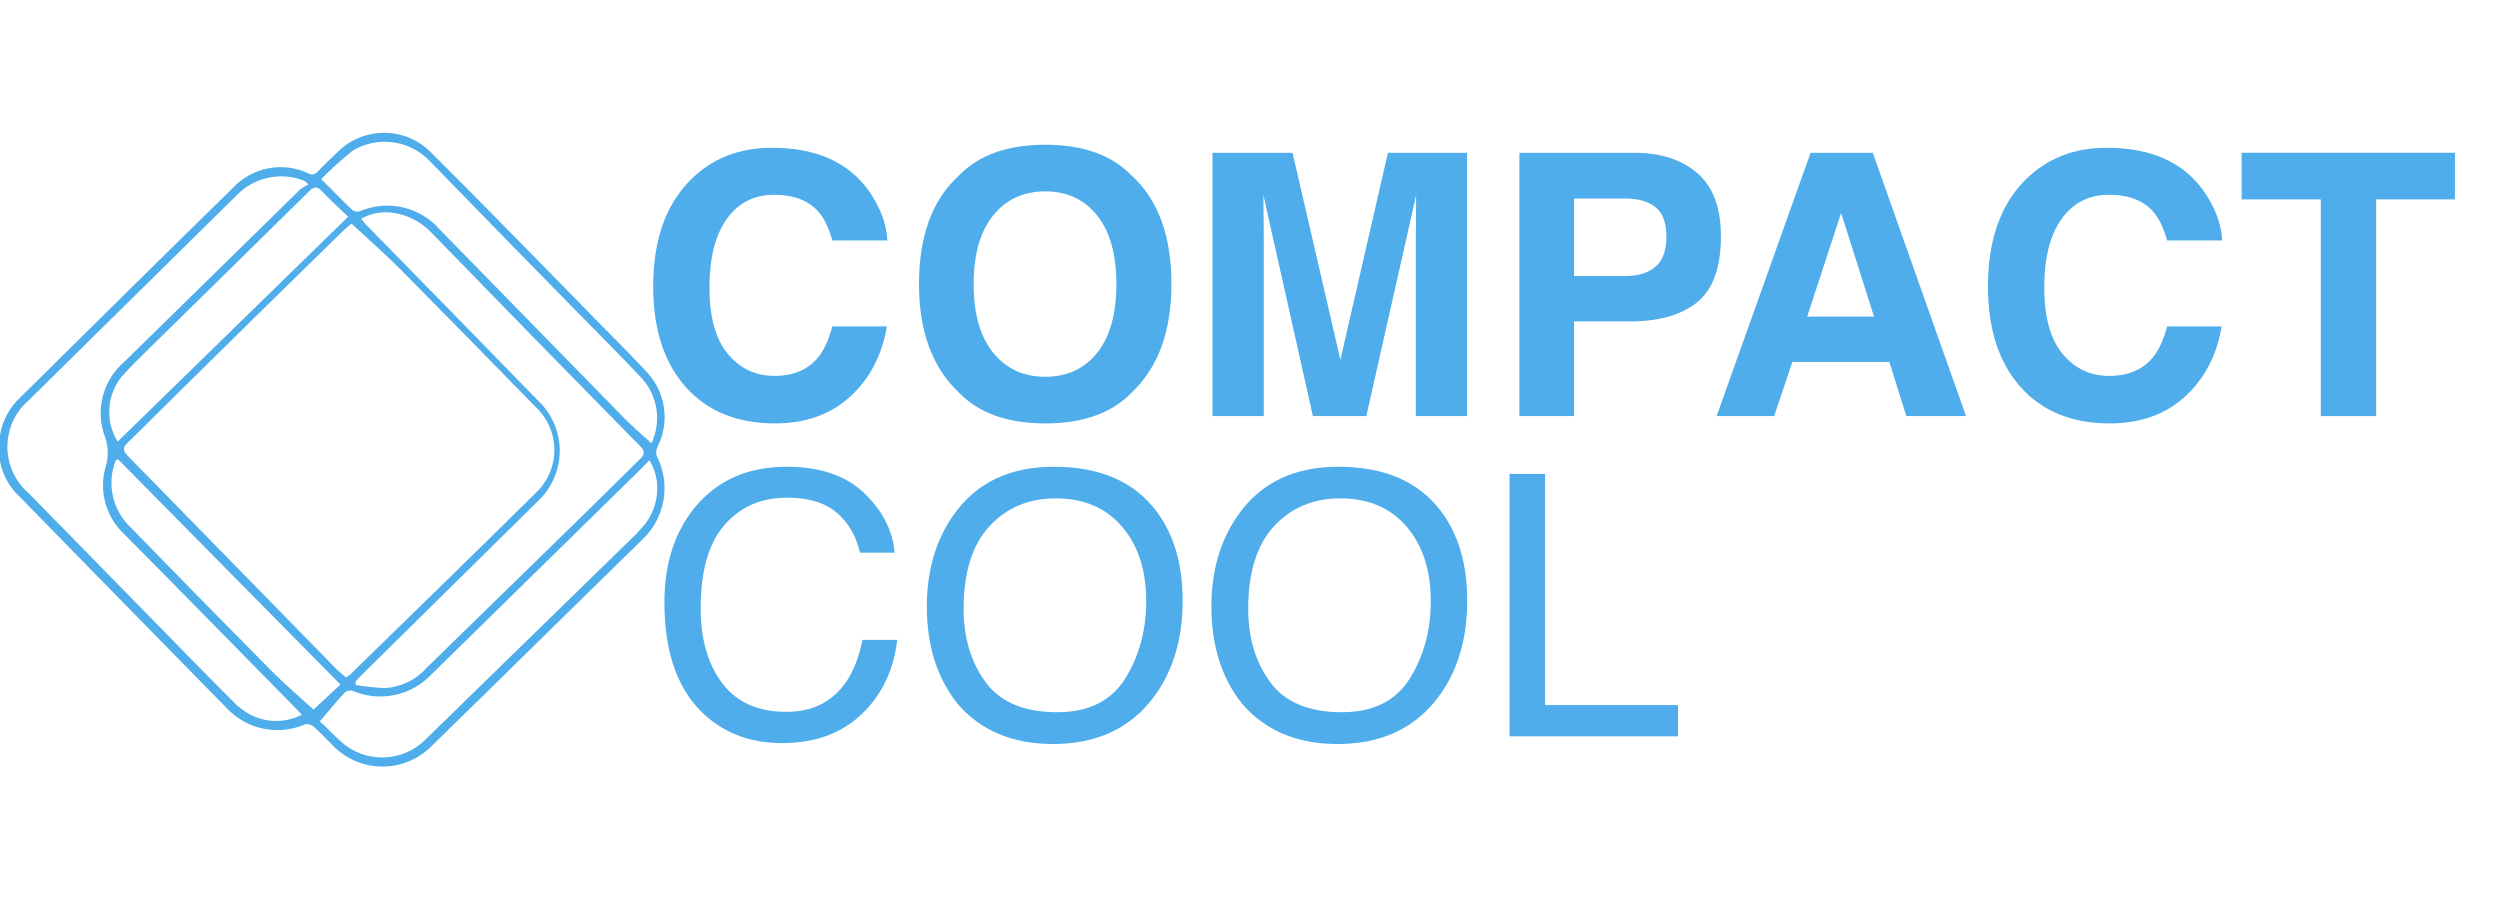 <?xml version="1.0" encoding="UTF-8" standalone="no"?>
<!DOCTYPE svg PUBLIC "-//W3C//DTD SVG 1.1//EN" "http://www.w3.org/Graphics/SVG/1.1/DTD/svg11.dtd">
<!-- Created with Vectornator (http://vectornator.io/) -->
<svg height="100%" stroke-miterlimit="10" style="fill-rule:nonzero;clip-rule:evenodd;stroke-linecap:round;stroke-linejoin:round;" version="1.1" viewBox="0 0 164 59" width="100%" xml:space="preserve" xmlns="http://www.w3.org/2000/svg" xmlns:vectornator="http://vectornator.io" xmlns:xlink="http://www.w3.org/1999/xlink">
<defs/>
<g id="Untitled" vectornator:layerName="Untitled">
<g opacity="1" vectornator:layerName="rect">
<clipPath id="ClipPath">
<path d="M0 0L164 0L164 0L164 58.571L164 58.571L0 58.571L0 58.571L0 0L0 0Z"/>
</clipPath>
<g clip-path="url(#ClipPath)">
<path d="M163.988 42.86C163.988 42.86 163.988 42.732 163.918 42.689L162.584 42.689L162.584 44.298C159.441 41.749 156.971 41.563 154.627 43.615C153.623 44.494 152.957 45.706 152.749 47.036C152.541 48.366 152.804 49.727 153.49 50.879C153.939 51.654 154.57 52.302 155.327 52.767C156.084 53.232 156.943 53.499 157.827 53.543C158.73 53.595 159.633 53.437 160.467 53.082C161.301 52.726 162.045 52.182 162.641 51.492C162.619 52.197 162.558 52.901 162.458 53.6C162.425 54.035 162.307 54.458 162.112 54.847C161.917 55.236 161.648 55.581 161.321 55.865C160.368 56.588 159.186 56.93 158.001 56.825C156.815 56.719 155.709 56.175 154.894 55.295C154.7 55 154.419 54.775 154.091 54.653C153.763 54.53 153.406 54.515 153.069 54.611C153.283 55.319 153.679 55.957 154.217 56.458C154.755 56.959 155.415 57.305 156.129 57.46C156.866 57.635 157.618 57.74 158.374 57.773C161.7 57.93 163.791 56.135 163.918 52.788C164.044 49.441 163.974 46.193 163.988 42.86ZM158.374 52.574C157.783 52.589 157.194 52.482 156.645 52.259C156.096 52.035 155.597 51.701 155.178 51.276C154.76 50.852 154.432 50.345 154.212 49.787C153.993 49.229 153.888 48.632 153.903 48.032C153.918 47.431 154.054 46.84 154.301 46.295C154.548 45.749 154.902 45.26 155.341 44.858C155.781 44.455 156.296 44.147 156.856 43.953C157.416 43.759 158.009 43.683 158.599 43.729C159.157 43.752 159.705 43.888 160.21 44.129C160.716 44.37 161.169 44.71 161.544 45.13C161.919 45.55 162.208 46.042 162.394 46.577C162.579 47.111 162.659 47.678 162.627 48.244C162.634 48.816 162.528 49.384 162.316 49.913C162.103 50.443 161.788 50.924 161.389 51.328C160.99 51.732 160.515 52.05 159.992 52.264C159.469 52.478 158.91 52.584 158.346 52.574L158.374 52.574Z" fill="#4eadea" fill-rule="nonzero" opacity="0" stroke="none" vectornator:layerName="path"/>
<path d="M148.954 43.145C148.231 42.606 147.359 42.316 146.463 42.316C145.567 42.316 144.694 42.606 143.972 43.145C143.452 43.543 142.975 44.014 142.386 44.569L142.386 42.76L140.982 42.76L140.982 53.628L142.245 53.628C142.245 53.158 142.245 52.759 142.245 52.346C142.245 50.608 142.245 48.871 142.4 47.133C142.474 46.321 142.803 45.554 143.338 44.947C143.874 44.339 144.588 43.922 145.375 43.757C145.781 43.641 146.208 43.619 146.624 43.694C147.04 43.768 147.434 43.937 147.777 44.188C148.119 44.438 148.402 44.764 148.603 45.141C148.804 45.518 148.92 45.936 148.94 46.364C149.052 48.087 148.94 49.839 149.01 51.577C149.01 52.247 149.01 52.916 149.01 53.614L150.245 53.614C150.245 51.121 150.329 48.686 150.245 46.25C150.276 45.667 150.176 45.084 149.952 44.546C149.728 44.008 149.387 43.529 148.954 43.145L148.954 43.145Z" fill="#4eadea" fill-rule="nonzero" opacity="0" stroke="none" vectornator:layerName="path"/>
<path d="M102.28 26.878C101.47 27.733 100.501 28.418 99.429 28.892C98.358 29.366 97.204 29.621 96.035 29.642C94.612 29.736 93.192 29.426 91.932 28.747C90.673 28.067 89.625 27.046 88.906 25.796C88.322 24.798 87.953 23.685 87.823 22.531C87.693 21.378 87.806 20.209 88.153 19.103C88.501 17.997 89.075 16.978 89.838 16.113C90.602 15.249 91.537 14.558 92.583 14.087C94.216 13.463 95.993 13.331 97.698 13.707C99.404 14.084 100.966 14.953 102.196 16.209C102.382 16.456 102.546 16.718 102.687 16.993L105.62 13.745C101.593 8.147 92.835 7.578 87.166 12.706C85.992 13.866 85.055 15.251 84.409 16.78C83.763 18.309 83.421 19.953 83.403 21.617C83.385 23.28 83.691 24.931 84.302 26.474C84.915 28.018 85.821 29.423 86.969 30.61C91.713 35.382 100.582 35.325 105.705 29.357L102.898 26.323L102.28 26.878Z" fill="#4eadea" fill-rule="nonzero" opacity="0" stroke="none" vectornator:layerName="path"/>
<path d="M76.457 21.152C74.703 19.514 72.892 17.948 71.124 16.324C70.858 16.096 70.67 15.789 70.585 15.447C70.501 15.104 70.525 14.744 70.654 14.416C70.783 14.088 71.01 13.81 71.303 13.62C71.597 13.431 71.942 13.34 72.289 13.361C72.948 13.392 73.592 13.577 74.169 13.902C74.866 14.441 75.519 15.037 76.12 15.683L79.278 12.834C77.243 10.213 74.871 8.561 71.461 9.045C70.427 9.166 69.443 9.562 68.608 10.192C67.773 10.822 67.116 11.665 66.704 12.634C66.293 13.57 66.159 14.607 66.319 15.619C66.478 16.63 66.924 17.573 67.602 18.332C68.953 19.837 70.387 21.264 71.896 22.605C72.808 23.488 73.861 24.229 74.703 25.169C75.048 25.471 75.296 25.871 75.413 26.317C75.53 26.764 75.512 27.236 75.36 27.672C75.208 28.108 74.93 28.487 74.563 28.76C74.195 29.032 73.755 29.186 73.299 29.2C72.576 29.314 71.835 29.203 71.176 28.88C70.517 28.556 69.97 28.038 69.609 27.391C69.328 27.021 69.075 26.608 68.795 26.195L65.174 28.417C65.865 30.244 67.182 31.756 68.883 32.677C70.585 33.598 72.556 33.866 74.436 33.431C75.964 33.163 77.339 32.327 78.293 31.087C79.248 29.847 79.714 28.291 79.601 26.722C79.316 24.518 78.186 22.517 76.457 21.152L76.457 21.152Z" fill="#4eadea" fill-rule="nonzero" opacity="0" stroke="none" vectornator:layerName="path"/>
<path d="M116.594 33.288C116.791 33.288 117.001 33.288 117.296 33.288L117.296 13.959L121.408 13.959L121.408 9.686L108.777 9.686C108.777 10.925 108.777 12.093 108.777 13.275C108.777 13.845 108.932 14.044 109.507 14.016C110.616 14.016 111.724 14.016 112.889 14.016L112.889 33.245L116.594 33.288Z" fill="#4eadea" fill-rule="nonzero" opacity="0" stroke="none" vectornator:layerName="path"/>
<path d="M71.417 39.812C72.551 39.676 73.701 39.845 74.75 40.303C75.799 40.76 76.712 41.49 77.395 42.419L78.406 41.578C77.129 39.171 73.494 37.917 70.28 38.644C68.624 39.033 67.143 39.969 66.066 41.304C64.99 42.639 64.379 44.298 64.33 46.022C64.247 47.697 64.704 49.353 65.63 50.74C66.557 52.128 67.903 53.172 69.466 53.714C72.582 54.74 76.792 53.5 78.392 51.022L77.409 50.253C76.165 51.628 74.438 52.453 72.601 52.549C70.763 52.645 68.962 52.004 67.586 50.766C66.479 49.57 65.841 48.005 65.792 46.365C65.743 44.726 66.286 43.124 67.319 41.863C68.382 40.681 69.846 39.948 71.417 39.812L71.417 39.812Z" fill="#4eadea" fill-rule="nonzero" opacity="0" stroke="none" vectornator:layerName="path"/>
<path d="M86.661 42.447C85.9 42.381 85.134 42.468 84.407 42.703C83.679 42.938 83.005 43.316 82.422 43.817C81.839 44.317 81.359 44.929 81.01 45.618C80.661 46.307 80.449 47.059 80.388 47.832C80.352 48.58 80.461 49.328 80.71 50.033C80.959 50.738 81.342 51.387 81.838 51.942C82.334 52.497 82.933 52.947 83.6 53.267C84.267 53.587 84.99 53.77 85.727 53.807C86.465 53.843 87.202 53.732 87.896 53.48C88.591 53.227 89.23 52.838 89.777 52.335C90.324 51.831 90.767 51.224 91.082 50.546C91.398 49.869 91.579 49.135 91.615 48.387C91.656 46.951 91.172 45.551 90.258 44.455C89.344 43.358 88.063 42.643 86.661 42.447L86.661 42.447ZM86.24 52.675C85.377 52.677 84.533 52.421 83.814 51.939C83.094 51.456 82.531 50.769 82.195 49.963C81.858 49.157 81.764 48.268 81.924 47.408C82.083 46.548 82.49 45.755 83.091 45.128C83.694 44.502 84.465 44.069 85.308 43.885C86.151 43.702 87.029 43.775 87.831 44.095C88.633 44.416 89.325 44.97 89.818 45.688C90.311 46.406 90.585 47.256 90.604 48.131C90.617 48.719 90.514 49.303 90.3 49.85C90.086 50.397 89.766 50.894 89.359 51.313C88.951 51.732 88.466 52.063 87.93 52.287C87.394 52.511 86.819 52.623 86.24 52.618L86.24 52.675Z" fill="#4eadea" fill-rule="nonzero" opacity="0" stroke="none" vectornator:layerName="path"/>
<path d="M100.696 42.447C100.077 42.259 99.422 42.224 98.787 42.345C98.153 42.467 97.556 42.741 97.047 43.145C96.542 43.544 96.078 44.014 95.503 44.569L95.503 42.718L94.1 42.718L94.1 53.586L95.363 53.586C95.363 53.187 95.363 52.817 95.363 52.461C95.363 50.623 95.363 48.786 95.559 46.962C95.625 46.193 95.934 45.465 96.439 44.888C96.945 44.31 97.621 43.914 98.366 43.757C98.777 43.616 99.214 43.573 99.644 43.632C100.074 43.691 100.484 43.85 100.843 44.097C101.202 44.344 101.5 44.672 101.713 45.056C101.926 45.439 102.048 45.867 102.071 46.307C102.071 46.976 102.071 47.731 102.141 48.33L102.141 53.572L103.334 53.572C103.334 51.008 103.432 48.501 103.334 46.008C103.375 45.195 103.133 44.393 102.651 43.742C102.169 43.091 101.477 42.633 100.696 42.447L100.696 42.447Z" fill="#4eadea" fill-rule="nonzero" opacity="0" stroke="none" vectornator:layerName="path"/>
<path d="M122.11 43.515C122.11 45.395 122.11 47.29 122.026 49.213C122.006 49.86 121.838 50.494 121.535 51.065C121.155 51.691 120.581 52.172 119.902 52.43C119.224 52.688 118.479 52.709 117.788 52.489C117.116 52.347 116.513 51.972 116.083 51.429C115.653 50.886 115.422 50.209 115.43 49.512C115.318 47.56 115.346 45.595 115.318 43.643L115.318 42.774L114.125 42.774C114.091 42.826 114.067 42.884 114.055 42.945C114.055 44.712 114.055 46.478 114.055 48.244C114.08 49.01 114.169 49.773 114.321 50.523C114.484 51.577 115.029 52.532 115.85 53.199C116.67 53.866 117.707 54.197 118.756 54.127C119.82 54.236 120.883 53.919 121.72 53.242C122.556 52.567 123.099 51.586 123.233 50.509C123.556 47.974 123.527 45.381 123.64 42.789L122.124 42.789L122.11 43.515Z" fill="#4eadea" fill-rule="nonzero" opacity="0" stroke="none" vectornator:layerName="path"/>
<path d="M132.941 38.602L131.636 38.602L131.636 42.661L129.77 42.661L129.77 43.829L131.664 43.829L131.664 53.657L132.983 53.657L132.983 43.815L135.074 43.815L135.074 42.604L132.941 42.604L132.941 38.602Z" fill="#4eadea" fill-rule="nonzero" opacity="0" stroke="none" vectornator:layerName="path"/>
<path d="M110.994 48.458C110.446 48.002 109.801 47.675 109.211 47.276C108.721 46.998 108.252 46.684 107.808 46.336C107.515 46.14 107.305 45.84 107.219 45.494C107.133 45.149 107.178 44.783 107.345 44.47C107.514 44.13 107.802 43.867 108.152 43.73C108.502 43.593 108.889 43.593 109.239 43.729C109.884 43.994 110.512 44.299 111.12 44.641C111.274 44.456 111.513 44.185 111.807 43.872C111.416 43.35 110.896 42.944 110.299 42.694C109.702 42.444 109.051 42.358 108.411 42.447C107.922 42.572 107.475 42.828 107.117 43.188C106.759 43.549 106.503 44.001 106.377 44.496C106.251 44.992 106.258 45.513 106.399 46.005C106.54 46.496 106.808 46.94 107.176 47.29C107.766 47.732 108.397 48.116 109.015 48.529C109.394 48.772 109.801 48.985 110.166 49.256C110.463 49.46 110.688 49.756 110.807 50.099C110.925 50.443 110.932 50.817 110.825 51.164C110.726 51.517 110.526 51.832 110.252 52.07C109.977 52.308 109.64 52.459 109.281 52.504C108.767 52.593 108.239 52.534 107.755 52.336C107.272 52.137 106.853 51.805 106.545 51.378L105.717 52.29C106.045 52.717 106.454 53.074 106.919 53.34C107.383 53.606 107.895 53.777 108.425 53.842C109.097 53.981 109.796 53.882 110.404 53.56C111.012 53.239 111.493 52.715 111.765 52.076C112.082 51.479 112.179 50.786 112.037 50.123C111.896 49.459 111.526 48.869 110.994 48.458L110.994 48.458Z" fill="#4eadea" fill-rule="nonzero" opacity="0" stroke="none" vectornator:layerName="path"/>
<path d="M127.568 38.517L126.375 38.517L126.375 53.658L127.568 53.658L127.568 38.517Z" fill="#4eadea" fill-rule="nonzero" opacity="0" stroke="none" vectornator:layerName="path"/>
<path d="M136.943 42.633L136.943 53.558L138.122 53.558L138.122 42.676L137.645 42.676L136.943 42.633Z" fill="#4eadea" fill-rule="nonzero" opacity="0" stroke="none" vectornator:layerName="path"/>
<path d="M137.576 38.175C137.289 38.178 137.014 38.295 136.81 38.499C136.606 38.704 136.488 38.981 136.481 39.272C136.477 39.416 136.502 39.56 136.554 39.695C136.606 39.829 136.684 39.952 136.783 40.056C136.883 40.159 137.001 40.242 137.133 40.298C137.264 40.354 137.405 40.383 137.547 40.383C137.815 40.352 138.061 40.222 138.24 40.019C138.419 39.815 138.518 39.552 138.518 39.279C138.518 39.006 138.419 38.742 138.24 38.539C138.061 38.335 137.815 38.206 137.547 38.175L137.576 38.175Z" fill="#4eadea" fill-rule="nonzero" opacity="0" stroke="none" vectornator:layerName="path"/>
</g>
</g>
</g>
<clipPath id="ArtboardFrame">
<rect height="59" width="164" x="0" y="0"/>
</clipPath>
<g clip-path="url(#ArtboardFrame)" id="Layer-1" vectornator:layerName="Layer 1">
<g fill="#4eadea" opacity="1" stroke="none">
<path d="M51.613 30.619C53.792 30.619 55.484 31.193 56.687 32.342C57.89 33.49 58.558 34.795 58.691 36.256L56.417 36.256C56.16 35.147 55.646 34.268 54.877 33.619C54.107 32.971 53.027 32.647 51.636 32.647C49.941 32.647 48.572 33.242 47.529 34.434C46.486 35.625 45.964 37.451 45.964 39.912C45.964 41.928 46.435 43.562 47.377 44.816C48.318 46.07 49.722 46.697 51.589 46.697C53.308 46.697 54.617 46.037 55.515 44.717C55.992 44.022 56.347 43.108 56.581 41.975L58.855 41.975C58.652 43.787 57.98 45.307 56.839 46.533C55.472 48.01 53.628 48.748 51.308 48.748C49.308 48.748 47.628 48.143 46.269 46.932C44.48 45.33 43.586 42.858 43.586 39.514C43.586 36.975 44.257 34.893 45.601 33.268C47.054 31.502 49.058 30.619 51.613 30.619Z"/>
<path d="M69.121 30.619C72.16 30.619 74.41 31.596 75.871 33.549C77.011 35.072 77.582 37.022 77.582 39.397C77.582 41.967 76.929 44.104 75.624 45.807C74.093 47.807 71.91 48.807 69.074 48.807C66.425 48.807 64.343 47.932 62.828 46.182C61.476 44.494 60.8 42.361 60.8 39.783C60.8 37.455 61.378 35.463 62.535 33.807C64.019 31.682 66.214 30.619 69.121 30.619ZM69.355 46.721C71.41 46.721 72.896 45.984 73.814 44.512C74.732 43.039 75.191 41.346 75.191 39.432C75.191 37.408 74.662 35.779 73.603 34.545C72.544 33.311 71.097 32.693 69.261 32.693C67.48 32.693 66.027 33.305 64.902 34.527C63.777 35.75 63.214 37.553 63.214 39.936C63.214 41.842 63.697 43.449 64.662 44.758C65.626 46.066 67.191 46.721 69.355 46.721Z"/>
<path d="M87.789 30.619C90.828 30.619 93.078 31.596 94.539 33.549C95.679 35.072 96.249 37.022 96.249 39.397C96.249 41.967 95.597 44.104 94.293 45.807C92.761 47.807 90.578 48.807 87.742 48.807C85.093 48.807 83.011 47.932 81.496 46.182C80.144 44.494 79.468 42.361 79.468 39.783C79.468 37.455 80.046 35.463 81.203 33.807C82.687 31.682 84.882 30.619 87.789 30.619ZM88.023 46.721C90.078 46.721 91.564 45.984 92.482 44.512C93.4 43.039 93.859 41.346 93.859 39.432C93.859 37.408 93.33 35.779 92.271 34.545C91.212 33.311 89.765 32.693 87.929 32.693C86.148 32.693 84.695 33.305 83.57 34.527C82.445 35.75 81.882 37.553 81.882 39.936C81.882 41.842 82.365 43.449 83.33 44.758C84.294 46.066 85.859 46.721 88.023 46.721Z"/>
<path d="M99.027 31.088L101.359 31.088L101.359 46.252L110.078 46.252L110.078 48.303L99.027 48.303L99.027 31.088Z"/>
</g>
<path d="M43.146 29.283C43.537 28.502 43.681 27.622 43.559 26.758C43.438 25.895 43.056 25.087 42.465 24.443C40.991 22.857 39.416 21.331 37.932 19.785C34.71 16.511 31.509 13.216 28.246 9.973C27.847 9.573 27.372 9.256 26.848 9.039C26.325 8.823 25.764 8.712 25.197 8.712C24.631 8.712 24.069 8.823 23.546 9.039C23.023 9.256 22.548 9.573 22.148 9.973C21.691 10.397 21.254 10.832 20.817 11.276C20.749 11.36 20.653 11.416 20.546 11.435C20.44 11.453 20.33 11.433 20.237 11.377C19.419 10.99 18.498 10.872 17.608 11.041C16.718 11.21 15.905 11.657 15.288 12.317C10.613 16.884 5.968 21.492 1.323 26.08C0.876 26.498 0.522 27.004 0.284 27.566C0.046 28.128-0.071 28.734-0.059 29.344C-0.083 29.93 0.018 30.515 0.237 31.06C0.456 31.605 0.788 32.098 1.211 32.507C5.758 37.162 10.308 41.807 14.861 46.441C15.498 47.129 16.334 47.602 17.254 47.795C18.174 47.989 19.131 47.894 19.994 47.523C20.09 47.5 20.19 47.499 20.287 47.52C20.384 47.541 20.474 47.583 20.552 47.644C20.99 48.028 21.386 48.462 21.803 48.867C22.213 49.304 22.708 49.655 23.257 49.899C23.807 50.143 24.4 50.275 25.002 50.287C25.603 50.3 26.201 50.192 26.76 49.97C27.319 49.749 27.828 49.418 28.256 48.998C32.901 44.471 37.515 39.903 42.16 35.376C42.885 34.683 43.365 33.775 43.53 32.789C43.695 31.802 43.535 30.789 43.075 29.9C43.02 29.693 43.045 29.472 43.146 29.283ZM23.154 9.872C23.957 9.394 24.901 9.207 25.827 9.342C26.753 9.476 27.604 9.924 28.236 10.609C31.549 14.018 34.866 17.413 38.186 20.795C39.457 22.088 40.737 23.362 41.967 24.675C42.507 25.214 42.876 25.899 43.028 26.645C43.18 27.39 43.108 28.164 42.821 28.869C42.821 28.96 42.729 29.051 42.729 29.071C42.17 28.566 41.591 28.06 41.062 27.545C36.997 23.395 32.932 19.239 28.866 15.076C28.234 14.338 27.38 13.821 26.43 13.603C25.48 13.384 24.485 13.476 23.591 13.863C23.509 13.887 23.421 13.891 23.337 13.876C23.252 13.86 23.172 13.824 23.104 13.772C22.433 13.136 21.803 12.458 21.071 11.751C21.725 11.081 22.421 10.454 23.154 9.872L23.154 9.872ZM23.724 44.279L35.229 32.931C35.694 32.509 36.066 31.996 36.322 31.424C36.579 30.852 36.713 30.234 36.718 29.608C36.723 28.981 36.598 28.361 36.35 27.785C36.102 27.21 35.738 26.691 35.279 26.262C31.519 22.402 27.755 18.552 23.988 14.712C23.896 14.611 23.815 14.5 23.693 14.348C24.309 13.998 25.023 13.859 25.726 13.954C26.695 14.075 27.592 14.525 28.267 15.227C32.847 19.943 37.427 24.628 42.008 29.283C42.302 29.586 42.302 29.809 42.008 30.092L38.522 33.527C35.012 36.956 31.502 40.382 27.992 43.804C27.645 44.197 27.223 44.518 26.75 44.747C26.277 44.976 25.763 45.109 25.238 45.138C24.597 45.111 23.959 45.044 23.327 44.936C23.322 44.858 23.322 44.781 23.327 44.703C23.449 44.562 23.581 44.41 23.724 44.279L23.724 44.279ZM22.91 44.279C22.846 44.34 22.774 44.395 22.697 44.441C22.443 44.218 22.179 44.006 21.945 43.764L8.407 29.93C8.092 29.607 7.99 29.374 8.407 29.01C9.637 27.818 10.846 26.585 12.076 25.383C15.532 21.974 18.994 18.575 22.463 15.187C22.677 14.975 22.931 14.783 23.063 14.671C24.15 15.682 25.197 16.602 26.183 17.582C29.171 20.6 32.149 23.631 35.117 26.676C35.511 27.039 35.825 27.48 36.039 27.969C36.254 28.458 36.365 28.987 36.365 29.521C36.365 30.055 36.254 30.583 36.039 31.073C35.825 31.562 35.511 32.002 35.117 32.365C31.051 36.387 26.976 40.338 22.91 44.309L22.91 44.279ZM21.142 12.57C21.691 13.136 22.27 13.671 22.839 14.217L7.716 28.97C7.315 28.318 7.126 27.559 7.173 26.797C7.22 26.034 7.502 25.304 7.98 24.706C8.57 24.049 9.19 23.443 9.82 22.826C13.286 19.411 16.772 16.015 20.227 12.6C20.573 12.226 20.807 12.186 21.142 12.57ZM15.633 46.361C13.804 44.542 12.005 42.692 10.206 40.853L1.902 32.375C1.458 31.996 1.101 31.525 0.856 30.996C0.612 30.467 0.485 29.891 0.485 29.308C0.485 28.726 0.612 28.15 0.856 27.621C1.101 27.092 1.458 26.621 1.902 26.242C6.429 21.782 10.948 17.326 15.461 12.873C16 12.29 16.7 11.878 17.474 11.688C18.247 11.497 19.06 11.537 19.811 11.802C19.902 11.837 19.991 11.881 20.075 11.933L20.227 12.115C20.035 12.195 19.853 12.3 19.689 12.428C15.837 16.197 12.005 19.977 8.153 23.736C7.456 24.334 6.962 25.132 6.739 26.02C6.515 26.908 6.572 27.843 6.903 28.697C7.123 29.353 7.123 30.062 6.903 30.718C6.699 31.486 6.709 32.295 6.931 33.059C7.153 33.822 7.579 34.511 8.163 35.053C11.842 38.762 15.501 42.501 19.17 46.229C19.384 46.441 19.587 46.664 19.8 46.886C19.133 47.23 18.374 47.362 17.629 47.263C16.883 47.163 16.186 46.838 15.633 46.33L15.633 46.361ZM20.583 46.563C19.567 45.633 18.601 44.815 17.707 43.905C14.644 40.813 11.595 37.707 8.56 34.588C7.996 34.05 7.6 33.361 7.42 32.605C7.239 31.849 7.282 31.057 7.543 30.324C7.543 30.324 7.543 30.233 7.614 30.193L7.736 30.122L22.331 44.905C21.691 45.492 21.071 46.078 20.583 46.532L20.583 46.563ZM41.855 34.912C37.2 39.452 32.549 43.989 27.901 48.523C27.173 49.248 26.192 49.666 25.163 49.69C24.133 49.715 23.134 49.343 22.372 48.654C21.833 48.179 21.355 47.644 20.979 47.321C21.579 46.623 22.077 46.007 22.616 45.431C22.687 45.373 22.771 45.332 22.861 45.313C22.951 45.294 23.045 45.296 23.134 45.32C24.004 45.69 24.967 45.784 25.892 45.591C26.818 45.397 27.661 44.925 28.307 44.238L41.906 30.9L42.597 30.193C42.987 30.814 43.165 31.544 43.105 32.274C43.047 33.272 42.598 34.208 41.855 34.881L41.855 34.912Z" fill="#4eadea" fill-rule="nonzero" opacity="1" stroke="none" vectornator:layerName="path"/>
<g fill="#4eadea" opacity="1" stroke="none">
<path d="M55.786 26.006C54.497 27.186 52.849 27.776 50.841 27.776C48.356 27.776 46.403 26.979 44.981 25.385C43.56 23.784 42.849 21.588 42.849 18.799C42.849 15.784 43.657 13.459 45.274 11.827C46.681 10.405 48.47 9.694 50.642 9.694C53.548 9.694 55.673 10.647 57.017 12.553C57.759 13.623 58.157 14.698 58.212 15.776L54.602 15.776C54.368 14.948 54.067 14.323 53.7 13.901C53.044 13.151 52.071 12.776 50.782 12.776C49.47 12.776 48.435 13.305 47.677 14.364C46.919 15.422 46.54 16.92 46.54 18.858C46.54 20.795 46.94 22.247 47.741 23.211C48.542 24.176 49.56 24.659 50.794 24.659C52.06 24.659 53.024 24.245 53.688 23.416C54.056 22.971 54.36 22.303 54.602 21.413L58.177 21.413C57.864 23.295 57.067 24.827 55.786 26.006Z"/>
<path d="M68.571 27.776C66.103 27.776 64.216 27.104 62.911 25.76C61.161 24.112 60.286 21.737 60.286 18.635C60.286 15.471 61.161 13.096 62.911 11.51C64.216 10.166 66.103 9.495 68.571 9.495C71.04 9.495 72.927 10.166 74.231 11.51C75.974 13.096 76.845 15.471 76.845 18.635C76.845 21.737 75.974 24.112 74.231 25.76C72.927 27.104 71.04 27.776 68.571 27.776ZM71.981 23.135C72.817 22.081 73.235 20.581 73.235 18.635C73.235 16.698 72.815 15.2 71.976 14.141C71.136 13.082 70.001 12.553 68.571 12.553C67.142 12.553 66.001 13.081 65.149 14.135C64.298 15.19 63.872 16.69 63.872 18.635C63.872 20.581 64.298 22.081 65.149 23.135C66.001 24.19 67.142 24.717 68.571 24.717C70.001 24.717 71.138 24.19 71.981 23.135Z"/>
<path d="M82.903 27.295L79.54 27.295L79.54 10.022L84.79 10.022L87.931 23.604L91.048 10.022L96.239 10.022L96.239 27.295L92.876 27.295L92.876 15.612C92.876 15.276 92.88 14.805 92.888 14.2C92.895 13.594 92.899 13.127 92.899 12.799L89.63 27.295L86.126 27.295L82.88 12.799C82.88 13.127 82.884 13.594 82.892 14.2C82.899 14.805 82.903 15.276 82.903 15.612L82.903 27.295Z"/>
<path d="M106.927 21.084L103.259 21.084L103.259 27.295L99.673 27.295L99.673 10.022L107.196 10.022C108.931 10.022 110.313 10.467 111.345 11.358C112.376 12.248 112.892 13.627 112.892 15.495C112.892 17.534 112.376 18.975 111.345 19.819C110.313 20.663 108.841 21.084 106.927 21.084ZM108.614 17.487C109.083 17.073 109.317 16.416 109.317 15.518C109.317 14.62 109.081 13.979 108.608 13.596C108.136 13.213 107.474 13.022 106.622 13.022L103.259 13.022L103.259 18.108L106.622 18.108C107.474 18.108 108.138 17.901 108.614 17.487Z"/>
<path d="M123.942 23.745L117.579 23.745L116.384 27.295L112.61 27.295L118.774 10.022L122.853 10.022L128.97 27.295L125.056 27.295L123.942 23.745ZM122.935 20.768L120.778 13.971L118.552 20.768L122.935 20.768Z"/>
<path d="M143.349 26.006C142.06 27.186 140.411 27.776 138.403 27.776C135.919 27.776 133.966 26.979 132.544 25.385C131.122 23.784 130.411 21.588 130.411 18.799C130.411 15.784 131.22 13.459 132.837 11.827C134.243 10.405 136.032 9.694 138.204 9.694C141.11 9.694 143.235 10.647 144.579 12.553C145.321 13.623 145.72 14.698 145.774 15.776L142.165 15.776C141.931 14.948 141.63 14.323 141.263 13.901C140.606 13.151 139.634 12.776 138.345 12.776C137.032 12.776 135.997 13.305 135.239 14.364C134.481 15.422 134.103 16.92 134.103 18.858C134.103 20.795 134.503 22.247 135.304 23.211C136.104 24.176 137.122 24.659 138.356 24.659C139.622 24.659 140.587 24.245 141.251 23.416C141.618 22.971 141.923 22.303 142.165 21.413L145.739 21.413C145.427 23.295 144.63 24.827 143.349 26.006Z"/>
<path d="M161.044 10.022L161.044 13.081L155.876 13.081L155.876 27.295L152.243 27.295L152.243 13.081L147.052 13.081L147.052 10.022L161.044 10.022Z"/>
</g>
</g>
</svg>
